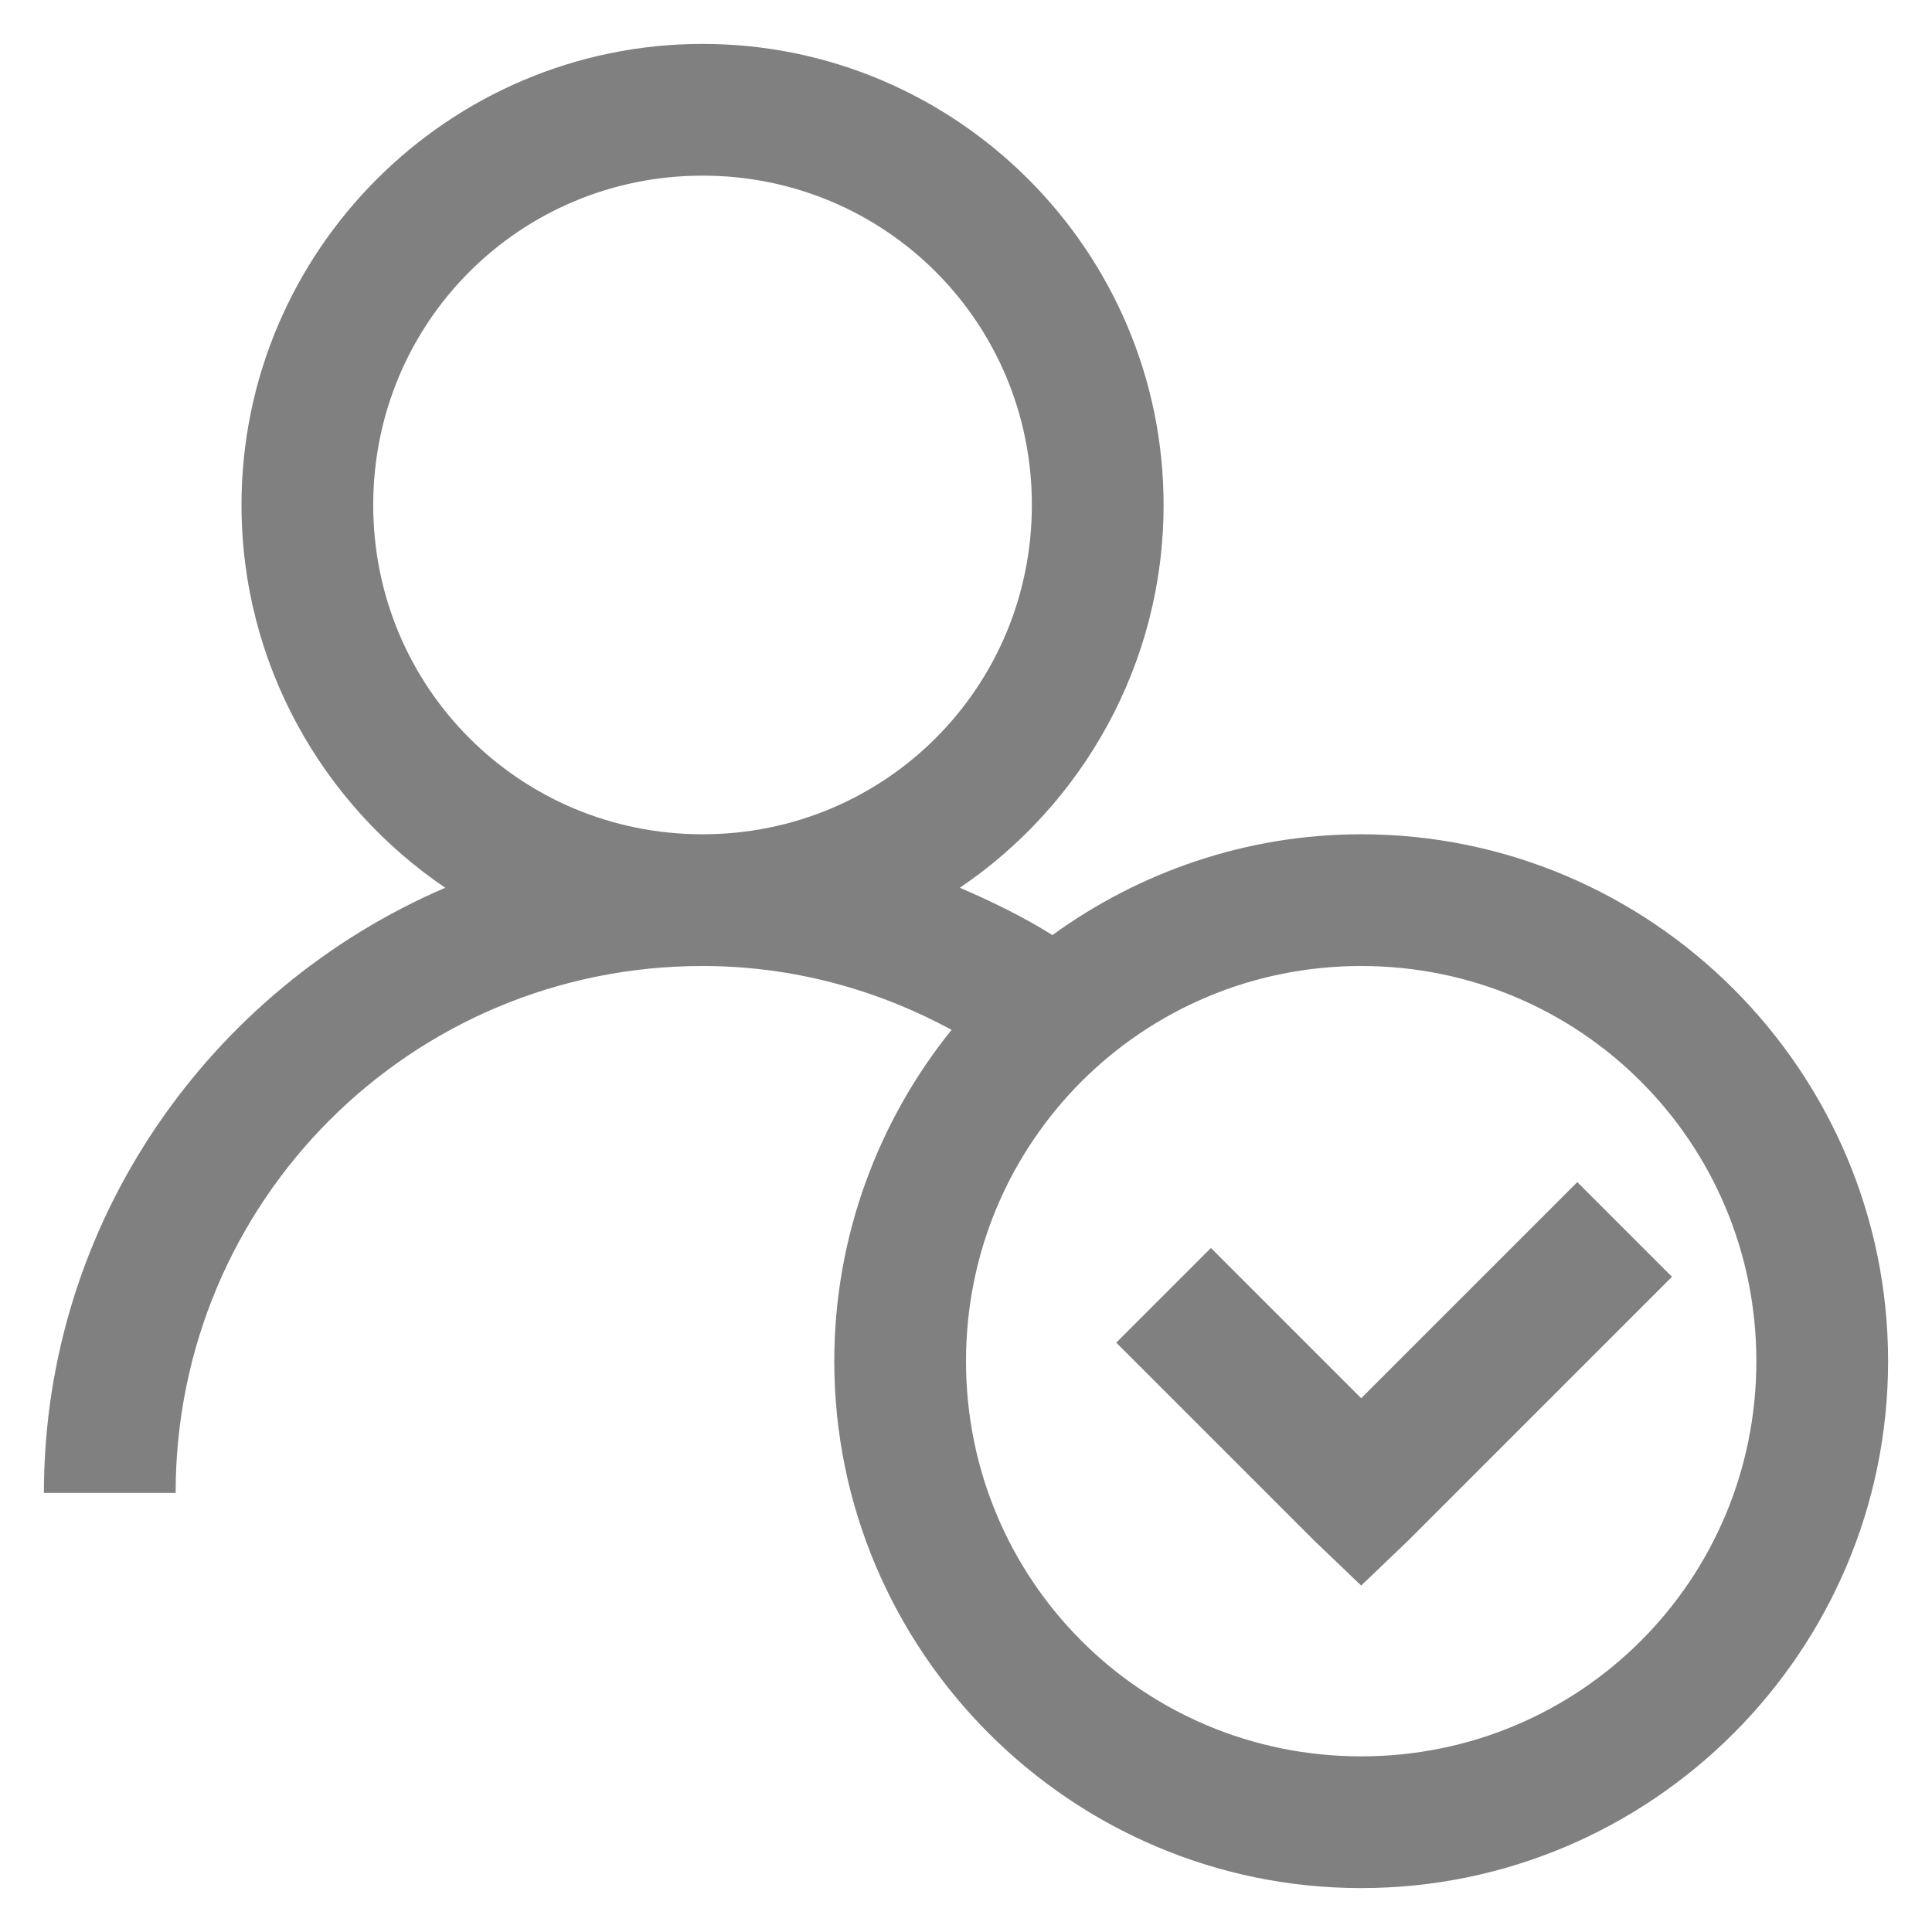 <svg width="22" height="22" viewBox="0 0 22 22" fill="none" xmlns="http://www.w3.org/2000/svg">
<path d="M8 0.5C5.108 0.5 2.75 2.858 2.75 5.75C2.75 7.558 3.673 9.163 5.07 10.109C2.396 11.258 0.5 13.912 0.5 17H2C2 13.678 4.678 11 8 11C9.031 11 9.992 11.27 10.836 11.727C10.004 12.758 9.5 14.076 9.5 15.5C9.5 18.805 12.195 21.5 15.5 21.5C18.805 21.5 21.5 18.805 21.5 15.5C21.5 12.195 18.805 9.5 15.5 9.5C14.19 9.5 12.972 9.931 11.984 10.648C11.653 10.44 11.293 10.265 10.93 10.109C12.327 9.163 13.25 7.558 13.25 5.75C13.25 2.858 10.892 0.5 8 0.5ZM8 2C10.08 2 11.75 3.67 11.75 5.75C11.75 7.83 10.08 9.5 8 9.5C5.92 9.5 4.25 7.83 4.25 5.75C4.25 3.67 5.92 2 8 2ZM15.5 11C17.993 11 20 13.007 20 15.5C20 17.993 17.993 20 15.5 20C13.007 20 11 17.993 11 15.5C11 13.007 13.007 11 15.5 11ZM17.961 13.461L15.5 15.922L13.789 14.211L12.711 15.289L14.961 17.539L15.5 18.055L16.039 17.539L19.039 14.539L17.961 13.461Z" fill="#808080"/>
</svg>
